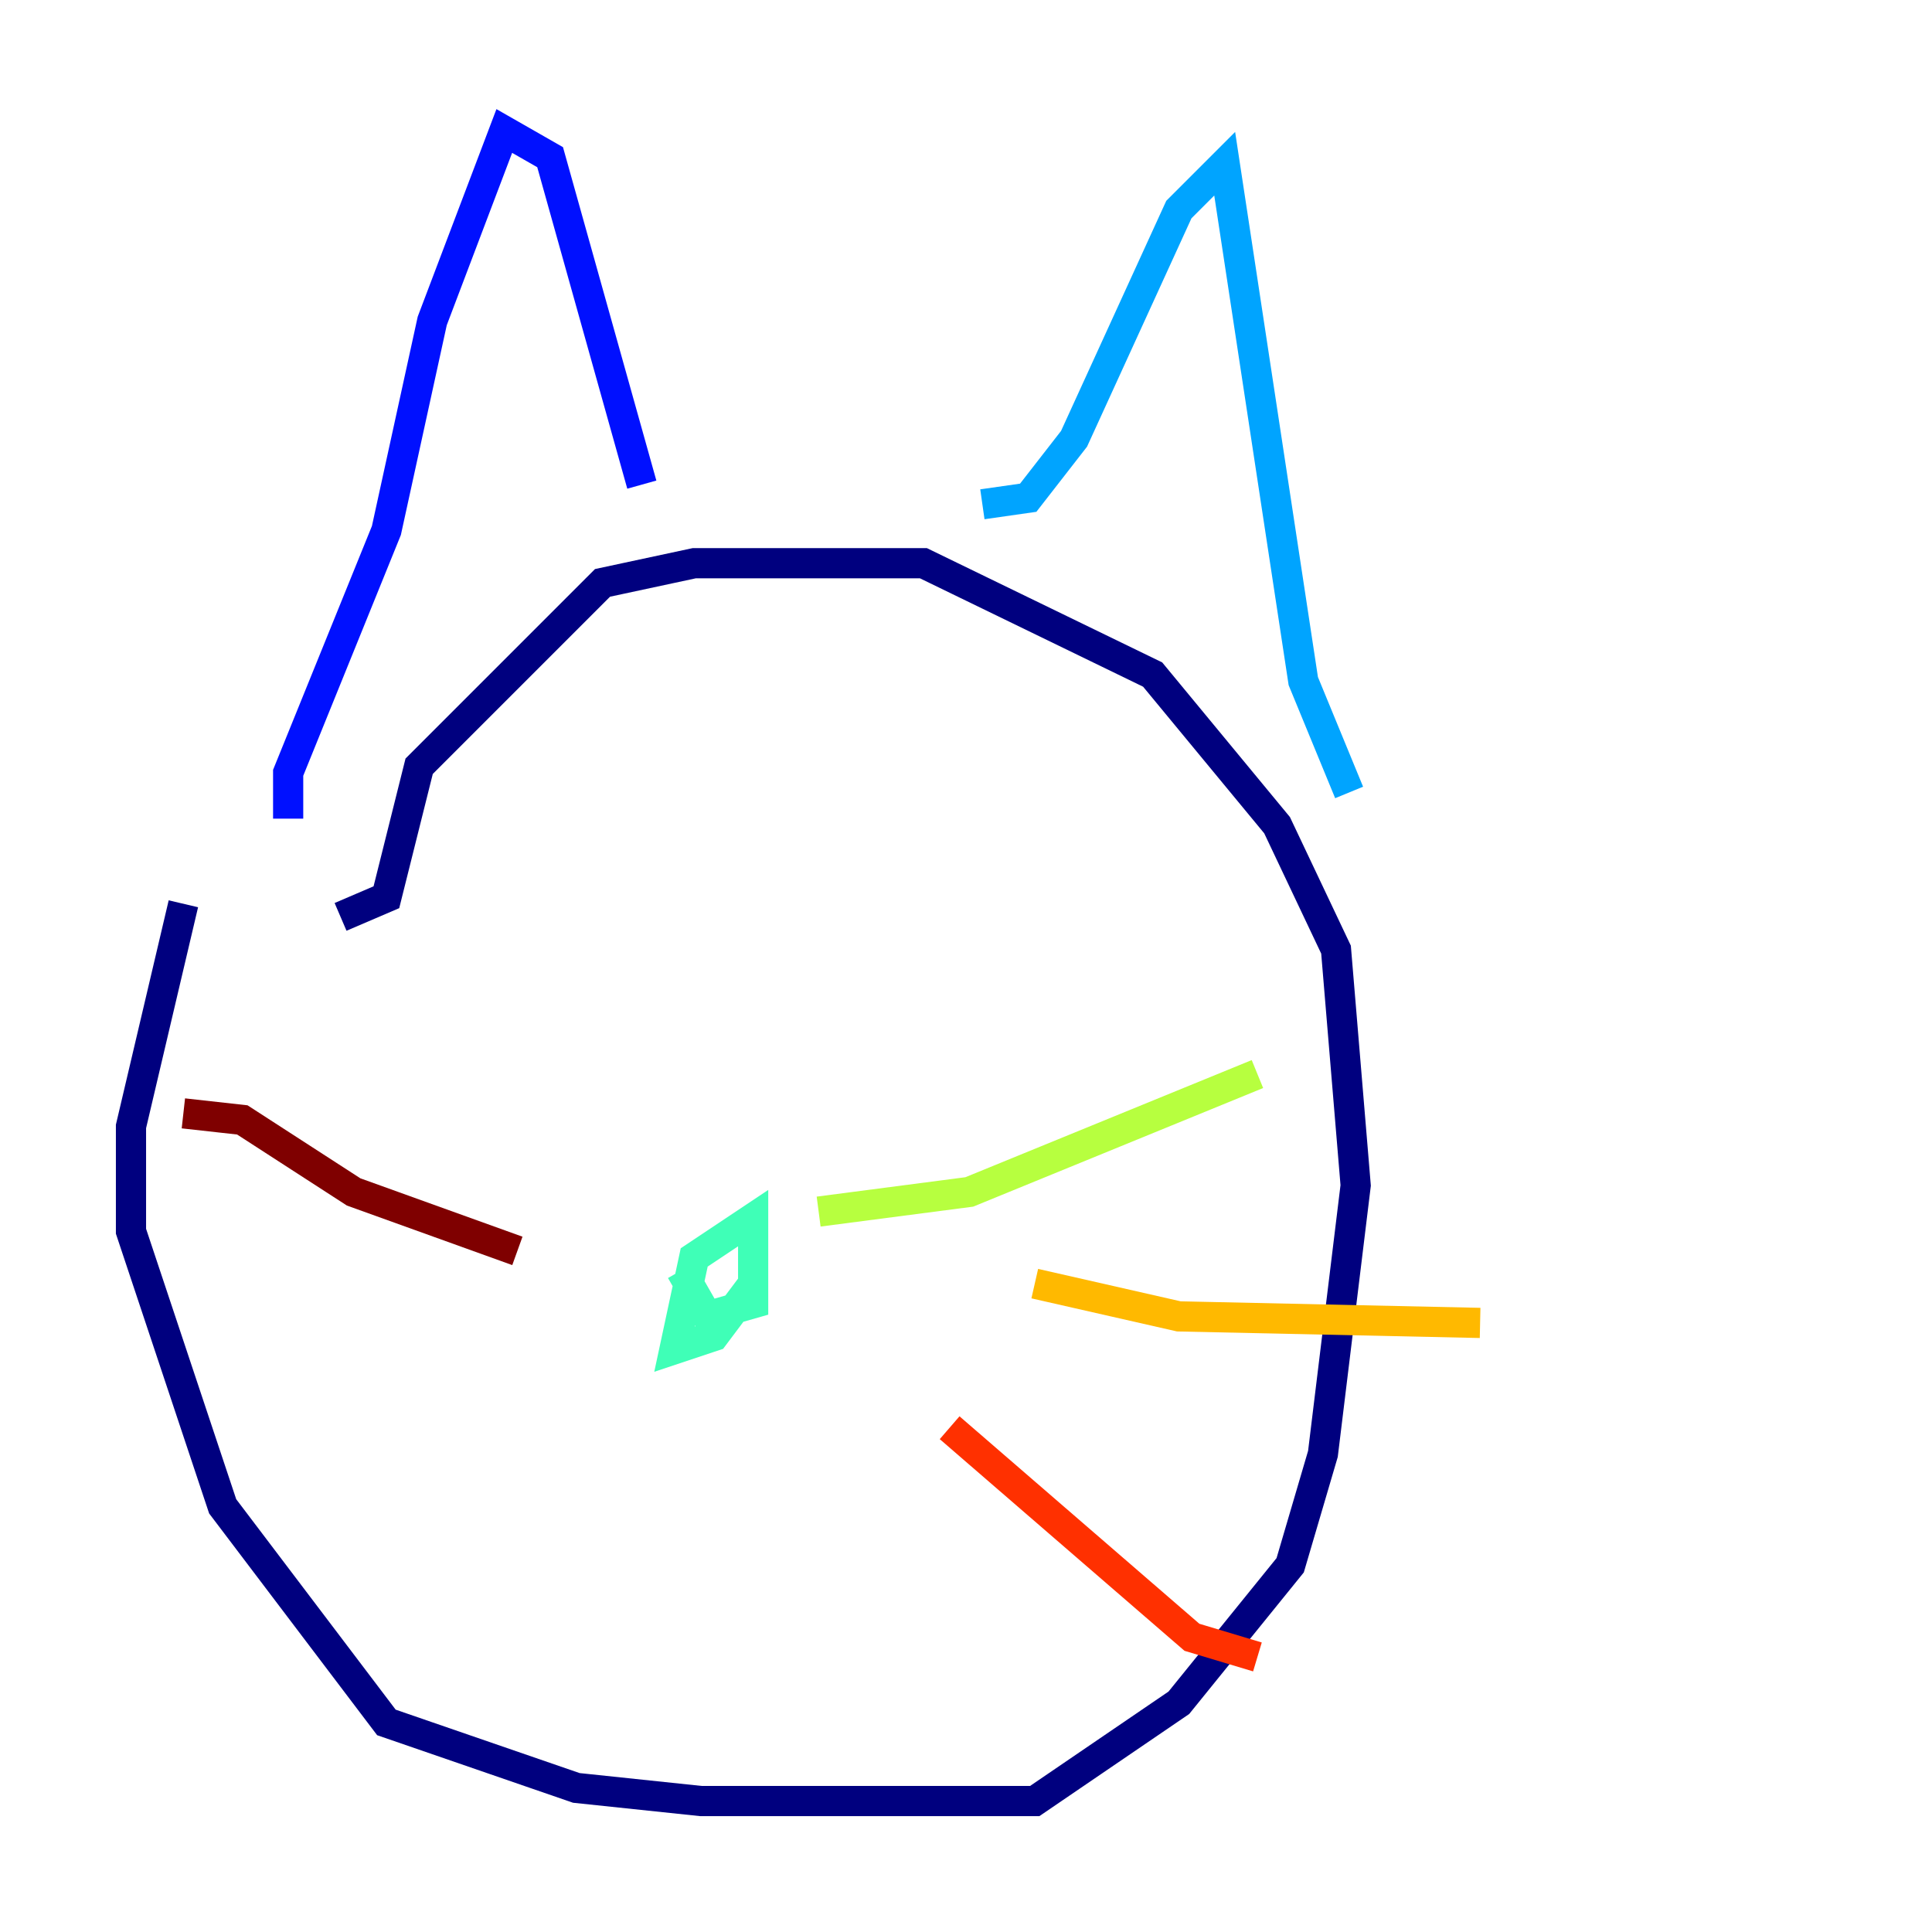 <?xml version="1.0" encoding="utf-8" ?>
<svg baseProfile="tiny" height="128" version="1.2" viewBox="0,0,128,128" width="128" xmlns="http://www.w3.org/2000/svg" xmlns:ev="http://www.w3.org/2001/xml-events" xmlns:xlink="http://www.w3.org/1999/xlink"><defs /><polyline fill="none" points="12.149,59.878 8.678,74.63 8.678,81.573 14.752,99.797 25.6,114.115 38.183,118.454 46.427,119.322 68.556,119.322 78.102,112.814 85.478,103.702 87.647,96.325 89.817,78.536 88.515,62.915 84.61,54.671 76.366,44.691 61.18,37.315 45.993,37.315 39.919,38.617 27.77,50.766 25.6,59.444 22.563,60.746" stroke="#00007f" stroke-width="2" /><polyline fill="none" points="19.091,54.237 19.091,51.2 25.6,35.146 28.637,21.261 33.41,8.678 36.447,10.414 42.522,32.108" stroke="#0010ff" stroke-width="2" /><polyline fill="none" points="65.085,33.41 68.122,32.976 71.159,29.071 78.102,13.885 81.139,10.848 86.346,45.125 89.383,52.502" stroke="#00a4ff" stroke-width="2" /><polyline fill="none" points="45.125,84.176 46.861,87.214 49.898,86.346 49.898,80.705 45.993,83.308 44.691,89.383 47.295,88.515 49.898,85.044" stroke="#3fffb7" stroke-width="2" /><polyline fill="none" points="54.237,80.271 64.217,78.969 83.308,71.159" stroke="#b7ff3f" stroke-width="2" /><polyline fill="none" points="68.556,85.044 78.102,87.214 98.061,87.647" stroke="#ffb900" stroke-width="2" /><polyline fill="none" points="62.915,94.59 78.969,108.475 83.308,109.776" stroke="#ff3000" stroke-width="2" /><polyline fill="none" points="12.149,73.763 16.054,74.197 23.43,78.969 34.278,82.875" stroke="#7f0000" stroke-width="2" /></svg>